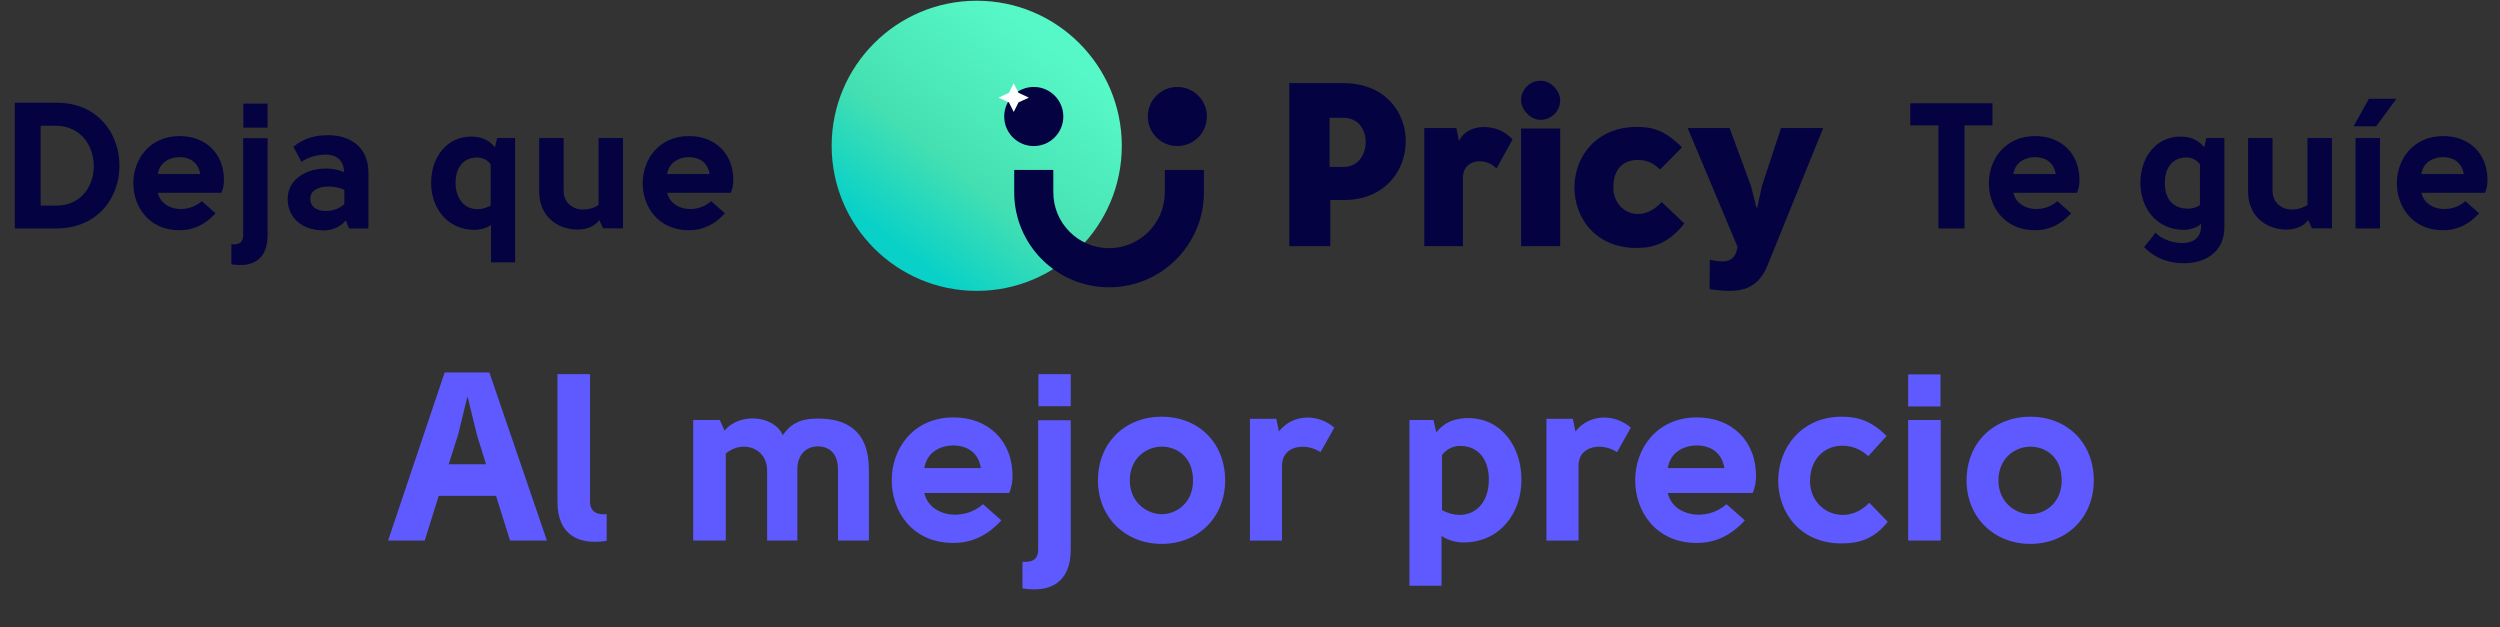 <svg width="841" height="211" viewBox="0 0 841 211" fill="none" xmlns="http://www.w3.org/2000/svg"><rect x="0" y="0" width="841" height="211" fill="#333333" stroke="none"/><path d="M18.771 34.559c14.277-.12 21.416 10.558 21.416 21.175 0 10.558-7.079 21.116-21.356 21.116H4.974V34.56H18.77zm0 34.613c8.638.06 12.837-6.719 12.777-13.438-.06-6.658-4.319-13.317-12.657-13.437h-5.219v26.875h5.1zm49.12-1.5l4.62 4.08c-3.66 4.018-7.679 5.698-12.118 5.698-10.378 0-15.596-8.038-15.537-15.897 0-7.858 5.4-15.717 15.477-15.777 8.879-.06 15.117 5.94 14.997 14.997 0 .96-.18 2.58-.84 4.08H53.075c1.38 5.998 9.838 7.258 14.817 2.819zm-14.816-9.118h14.277c-.66-4.2-3.84-5.7-6.959-5.7-3.179 0-6.658 1.62-7.318 5.7zm24.767 30.354v-6.719c3.42.3 3.96-1.5 3.96-3.06V46.497h8.217V79.13c0 8.398-5.279 10.918-12.177 9.778zm12.177-45.951h-8.158v-8.099h8.158v8.099zm14.364 23.755c-.12 5.579 8.398 5.1 11.457 1.92v-4.8c-1.499-.66-3.419-1.08-5.338-1.08-3.12 0-6.059 1.14-6.119 3.96zm19.556 10.138H117.4l-1.08-2.7c-1.919 2.4-4.919 3.36-7.318 3.36-7.979 0-12.238-4.8-12.238-10.558 0-6.898 6.659-10.378 13.198-10.258 2.039.06 4.019.48 5.819 1.2-.18-4.26-2.88-5.819-5.999-5.879-3-.06-6.539.96-8.339 2.46l-2.76-5.1c3.78-3.059 7.619-3.899 11.819-3.899 6.958 0 13.437 3.72 13.437 12.598V76.85zm21.091-15.357c0-8.578 5.279-15.537 13.378-15.537 2.519 0 5.698.54 8.098 3.6l.72-3.12h6.059v41.812h-8.099V75.65c-1.499 1.2-4.079 1.68-5.459 1.68-9.238 0-14.697-7.319-14.697-15.837zm20.036 7.679V55.254c-1.439-1.8-3.119-2.28-4.559-2.28-4.679 0-7.258 3.48-7.258 8.52 0 7.738 6.058 10.797 11.817 7.678zm44.516 7.678l-6.719-.06-1.259-2.76c-1.68 2.28-4.619 3.36-8.039 3.18-6.718-.36-12.177-4.919-12.177-12.717V46.436h8.218v17.697c0 4.079 3.059 6.358 6.599 6.358 1.679 0 3.539-.48 5.159-1.56V46.437h8.218V76.85zm29.662-9.178l4.619 4.08c-3.659 4.018-7.678 5.698-12.117 5.698-10.378 0-15.597-8.038-15.537-15.897 0-7.858 5.399-15.717 15.477-15.777 8.878-.06 15.117 5.94 14.997 14.997 0 .96-.18 2.58-.84 4.08h-21.416c1.38 5.998 9.838 7.258 14.817 2.819zm-14.817-9.118h14.277c-.66-4.2-3.839-5.7-6.958-5.7-3.18 0-6.659 1.62-7.319 5.7z" fill="#040241"/><path d="M328.57 97.85c26.953 0 48.802-21.85 48.802-48.801 0-26.953-21.849-48.802-48.802-48.802-26.952 0-48.801 21.85-48.801 48.801 0 26.953 21.849 48.802 48.801 48.802z" fill="url(#paint0_linear_154_907)"/><path d="M347.759 49.135c5.491 0 9.944-4.452 9.944-9.944 0-5.491-4.453-9.943-9.944-9.943-5.492 0-9.944 4.452-9.944 9.943 0 5.492 4.452 9.944 9.944 9.944zM396.058 49.135c5.492 0 9.944-4.452 9.944-9.944 0-5.491-4.452-9.943-9.944-9.943-5.492 0-9.944 4.452-9.944 9.943 0 5.492 4.452 9.944 9.944 9.944zM373.089 96.648c-17.593 0-31.908-14.315-31.908-31.908v-7.583h13.156v7.583c0 10.338 8.414 18.752 18.752 18.752 10.337 0 18.751-8.414 18.751-18.752v-7.583h13.156v7.583c0 17.593-14.314 31.908-31.907 31.908zM590.842 69.786h.313l1.567-7.205 6.422-19.503h14.177L594.68 89.054c-3.76 9.634-11.044 9.399-19.581 8.224l.078-9.869c5.091 1.097 8.537.94 9.321-4.386l-16.762-39.945h14.099l7.205 19.503 1.802 7.205zM565.828 49.578l-7.362 7.441c-2.898-2.663-5.013-3.211-7.598-3.211-4.229 0-8.145 2.506-8.145 9.242 0 5.326 3.837 8.929 8.224 8.929 2.349 0 5.091-.862 8.067-3.995l7.597 7.206c-5.091 6.344-9.947 8.224-16.056 8.224-13.55 0-20.912-9.79-20.912-20.442.078-10.652 7.597-20.208 20.912-20.286 5.483 0 9.555 1.175 15.273 6.892zM511.69 43.235h13.158v39.553H511.69V43.235zM479.129 43.078h10.809l.862 4.386c1.879-3.994 6.5-5.248 10.652-4.543 2.898.47 5.482 1.88 7.362 3.995l-5.404 9.79c-3.368-3.838-11.044-3.368-11.279 2.742v23.34h-13.002v-39.71zM447.512 67.28v15.508h-13.784V27.962h18.249c14.255.078 21.069 10.025 20.912 19.894-.156 9.79-7.205 19.424-20.834 19.424h-4.543zm4.465-11.122c4.856 0 7.362-4.073 7.441-8.224.078-4.151-2.35-8.302-7.441-8.302h-4.7v16.526h4.7z" fill="#040241"/><rect x="511.69" y="27.148" width="13.158" height="13.158" rx="6.579" fill="#040241"/><path d="M341.014 28l1.606 3.226 3.494 1.613-3.494 1.612-1.606 3.226-1.606-3.226-3.494-1.612 3.494-1.613L341.014 28z" fill="#fff"/><path d="M642.615 34.739h27.654v7.438h-9.418V76.85h-8.758V42.177h-9.478v-7.438zm49.477 32.933l4.619 4.08c-3.659 4.018-7.679 5.698-12.118 5.698-10.378 0-15.597-8.038-15.537-15.897 0-7.858 5.399-15.717 15.477-15.777 8.879-.06 15.117 5.94 14.997 14.997 0 .96-.18 2.58-.839 4.08h-21.416c1.38 5.998 9.838 7.258 14.817 2.819zm-14.817-9.118h14.277c-.66-4.2-3.839-5.7-6.959-5.7-3.179 0-6.658 1.62-7.318 5.7zm63.149 17.636v-.9c-1.439 1.5-4.319 2.04-5.699 2.04-9.238 0-14.697-7.319-14.697-15.837 0-8.578 5.279-15.537 13.378-15.537 2.519 0 5.699.54 8.098 3.6l.72-3.12h6.059V76.49c0 8.339-6.539 12.058-13.558 12.058-4.799 0-9.358-1.32-13.437-5.4l3.839-4.858c3.72 4.079 15.297 5.879 15.297-2.1zm-.36-7.198V55.254c-1.439-1.8-3.119-2.28-4.559-2.28-4.679 0-7.258 3.48-7.258 8.52 0 5.998 3.239 8.697 7.798 8.697 1.14 0 2.76-.3 4.019-1.2zm44.392 7.858l-6.719-.06-1.259-2.76c-1.68 2.28-4.62 3.36-8.039 3.18-6.718-.36-12.177-4.919-12.177-12.717V46.436h8.218v17.697c0 4.079 3.059 6.358 6.599 6.358 1.679 0 3.539-.48 5.159-1.56V46.437h8.218V76.85zm7.947-30.414h8.218V76.85h-8.218V46.436zM806.14 33.24l-6.779 9.238h-7.618l5.159-9.238h9.238zm23.209 34.433l4.62 4.08c-3.66 4.018-7.679 5.698-12.118 5.698-10.378 0-15.597-8.038-15.537-15.897 0-7.858 5.399-15.717 15.477-15.777 8.878-.06 15.117 5.94 14.997 14.997 0 .96-.18 2.58-.84 4.08h-21.416c1.38 5.998 9.838 7.258 14.817 2.819zm-14.817-9.118h14.278c-.66-4.2-3.84-5.7-6.959-5.7-3.179 0-6.659 1.62-7.319 5.7z" fill="#040241"/><path d="M171.581 181.847l-4.719-15.037h-19.276l-4.719 15.037H130.55l19.036-56.549h15.037l19.356 56.549h-12.398zm-14.237-48.23h-.16l-3.039 12.477-3.199 10.078h12.557l-3.039-9.758-3.12-12.797zm46.744 39.352v8.958c-9.198 1.52-16.557-1.84-16.557-13.037v-43.032h10.958v43.032c0 2.079 1.04 4.479 5.599 4.079zm39.66-28.075c4.799-6.078 16.557-5.359 19.596 1.52 3.44-5.119 7.919-5.599 11.918-5.599 8.958 0 17.037 3.599 17.037 17.197v23.835h-10.398v-23.915c0-5.679-3.2-7.759-6.799-7.759-3.679 0-6.879 2.48-6.879 7.839v23.835h-10.158v-23.595c0-7.599-8.318-10.398-13.917-5.679v29.274H233.19v-40.552h8.959l1.599 3.599zm86.943 24.715l6.159 5.439c-4.879 5.359-10.238 7.599-16.157 7.599-13.837 0-20.796-10.718-20.716-21.196 0-10.478 7.199-20.956 20.636-21.036 11.837-.08 20.156 7.919 19.996 19.996 0 1.28-.24 3.44-1.12 5.439h-28.554c1.839 7.999 13.117 9.678 19.756 3.759zm-19.756-12.157h19.036c-.88-5.599-5.119-7.599-9.278-7.599-4.239 0-8.878 2.16-9.758 7.599zm33.023 40.472v-8.959c4.559.4 5.279-1.999 5.279-4.079v-43.511h10.957v43.511c0 11.198-7.038 14.557-16.236 13.038zm16.236-61.268h-10.878v-10.798h10.878v10.798zm19.871 24.955c0 7.438 5.839 11.358 10.718 11.358 5.119 0 10.558-3.92 10.558-11.358 0-7.918-5.439-11.358-10.558-11.358-4.879 0-10.718 3.68-10.718 11.358zm32.074 0c0 12.477-9.118 21.356-21.356 21.356-12.157 0-21.436-8.879-21.436-21.356 0-12.797 9.279-21.436 21.436-21.436 12.238 0 21.356 8.639 21.356 21.436zm8.333-20.716h8.878l.88 4.239c4.799-6.078 13.278-5.919 18.637-1.279l-4.64 8.238c-5.119-3.359-12.957-2.16-12.957 4.479v25.275h-10.798v-40.952zm91.341 20.476c0 11.358-7.278 21.116-19.596 21.116-1.839 0-5.279-.64-7.278-2.24v16.797h-10.798v-55.749h8.078l.96 4.159c3.199-4.079 7.439-4.799 10.798-4.799 10.798 0 17.836 9.278 17.836 20.716zm-26.714-8.318v18.556c7.678 4.159 15.756.08 15.756-10.238 0-6.719-3.439-11.358-9.678-11.358-1.919 0-4.159.64-6.078 3.04zm35.119-12.158h8.878l.88 4.239c4.799-6.078 13.277-5.919 18.636-1.279l-4.639 8.238c-5.119-3.359-12.957-2.16-12.957 4.479v25.275h-10.798v-40.952zm60.579 28.714l6.159 5.439c-4.879 5.359-10.238 7.599-16.157 7.599-13.837 0-20.796-10.718-20.716-21.196 0-10.478 7.199-20.956 20.636-21.036 11.838-.08 20.156 7.919 19.996 19.996 0 1.28-.24 3.44-1.12 5.439h-28.554c1.84 7.999 13.117 9.678 19.756 3.759zm-19.756-12.157h19.036c-.88-5.599-5.119-7.599-9.278-7.599-4.239 0-8.878 2.16-9.758 7.599zm73.613-10.798l-6.158 6.799c-2.48-2.32-5.519-3.44-8.399-3.52-5.759-.16-11.118 3.92-11.198 11.758-.08 6.639 4.799 11.198 10.398 11.518 3.2.16 6.639-1.04 9.518-4.08l6.239 6.399c-4.559 5.679-9.438 7.279-15.597 7.279-13.757 0-21.275-10.238-21.275-21.196.08-10.958 7.758-21.356 21.275-21.436 5.679 0 10.078 1.44 15.197 6.479zm18.127-9.918h-10.878v-10.798h10.878v10.798zm-10.878 4.559h10.958v40.552h-10.958v-40.552zm30.369 20.316c0 7.438 5.839 11.358 10.718 11.358 5.119 0 10.558-3.92 10.558-11.358 0-7.918-5.439-11.358-10.558-11.358-4.879 0-10.718 3.68-10.718 11.358zm32.074 0c0 12.477-9.118 21.356-21.356 21.356-12.157 0-21.435-8.879-21.435-21.356 0-12.797 9.278-21.436 21.435-21.436 12.238 0 21.356 8.639 21.356 21.436z" fill="#5F5AFF"/><defs><linearGradient id="paint0_linear_154_907" x1="335.172" y1=".247" x2="258.982" y2="97.85" gradientUnits="userSpaceOnUse"><stop offset=".005" stop-color="#57F8C7"/><stop offset=".42" stop-color="#45E0B1"/><stop offset=".69" stop-color="#09D1C7"/></linearGradient></defs></svg>